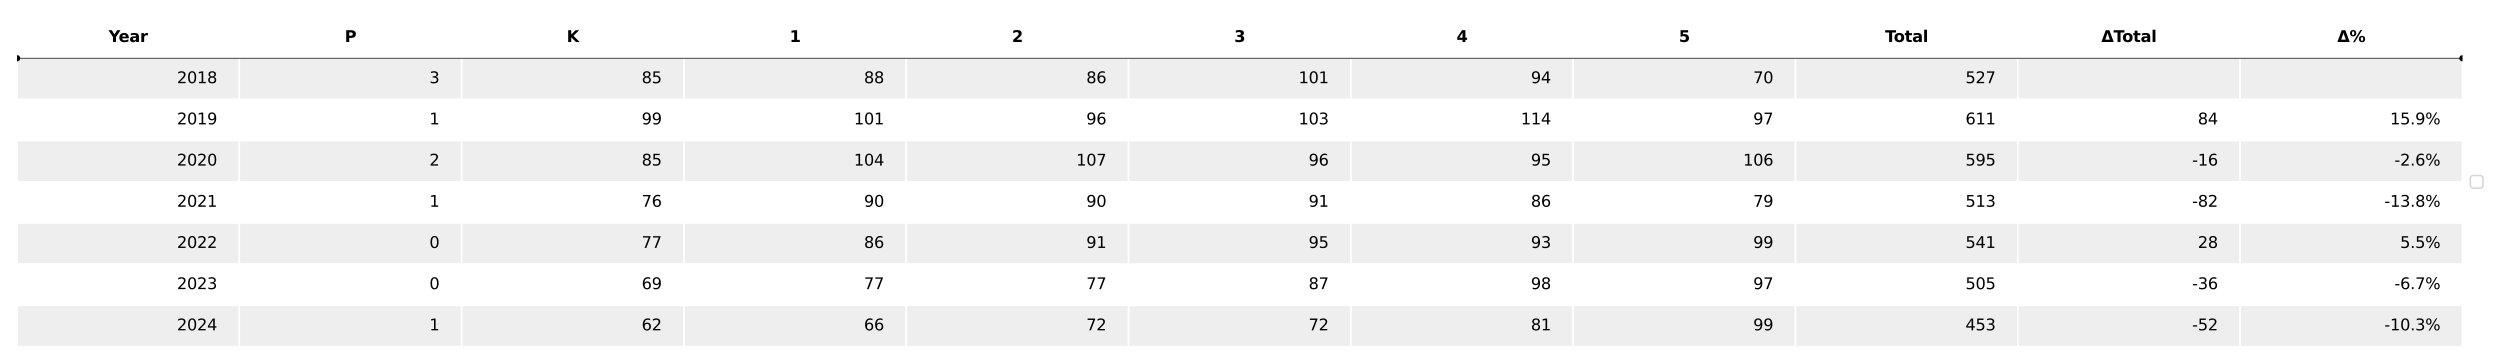 <?xml version="1.0" encoding="utf-8" standalone="no"?>
<!DOCTYPE svg PUBLIC "-//W3C//DTD SVG 1.1//EN"
  "http://www.w3.org/Graphics/SVG/1.1/DTD/svg11.dtd">
<svg xmlns:xlink="http://www.w3.org/1999/xlink" width="1584pt" height="230.4pt" viewBox="0 0 1584 230.4" xmlns="http://www.w3.org/2000/svg" version="1.1">
 <defs>
  <style type="text/css">*{stroke-linejoin: round; stroke-linecap: butt}</style>
 </defs>
 <g id="figure_1">
  <g id="patch_1">
   <path d="M 0 230.4 
L 1584 230.4 
L 1584 0 
L 0 0 
z
" style="fill: #ffffff"/>
  </g>
  <g id="axes_1">
   <g id="table_1">
    <g id="patch_2">
     <path d="M 10.8 36.9 
L 151.655 36.9 
L 151.655 10.8 
L 10.8 10.8 
z
" style="fill: #ffffff; stroke: #ffffff; stroke-linejoin: miter"/>
    </g>
    <g id="text_1">
     <!-- Year -->
     <g transform="translate(68.832 26.609) scale(0.1 -0.1)">
      <defs>
       <path id="DejaVuSans-Bold-59" d="M -63 4666 
L 1253 4666 
L 2316 3003 
L 3378 4666 
L 4697 4666 
L 2919 1966 
L 2919 0 
L 1716 0 
L 1716 1966 
L -63 4666 
z
" transform="scale(0.016)"/>
       <path id="DejaVuSans-Bold-65" d="M 4031 1759 
L 4031 1441 
L 1416 1441 
Q 1456 1047 1700 850 
Q 1944 653 2381 653 
Q 2734 653 3104 758 
Q 3475 863 3866 1075 
L 3866 213 
Q 3469 63 3072 -14 
Q 2675 -91 2278 -91 
Q 1328 -91 801 392 
Q 275 875 275 1747 
Q 275 2603 792 3093 
Q 1309 3584 2216 3584 
Q 3041 3584 3536 3087 
Q 4031 2591 4031 1759 
z
M 2881 2131 
Q 2881 2450 2695 2645 
Q 2509 2841 2209 2841 
Q 1884 2841 1681 2658 
Q 1478 2475 1428 2131 
L 2881 2131 
z
" transform="scale(0.016)"/>
       <path id="DejaVuSans-Bold-61" d="M 2106 1575 
Q 1756 1575 1579 1456 
Q 1403 1338 1403 1106 
Q 1403 894 1545 773 
Q 1688 653 1941 653 
Q 2256 653 2472 879 
Q 2688 1106 2688 1447 
L 2688 1575 
L 2106 1575 
z
M 3816 1997 
L 3816 0 
L 2688 0 
L 2688 519 
Q 2463 200 2181 54 
Q 1900 -91 1497 -91 
Q 953 -91 614 226 
Q 275 544 275 1050 
Q 275 1666 698 1953 
Q 1122 2241 2028 2241 
L 2688 2241 
L 2688 2328 
Q 2688 2594 2478 2717 
Q 2269 2841 1825 2841 
Q 1466 2841 1156 2769 
Q 847 2697 581 2553 
L 581 3406 
Q 941 3494 1303 3539 
Q 1666 3584 2028 3584 
Q 2975 3584 3395 3211 
Q 3816 2838 3816 1997 
z
" transform="scale(0.016)"/>
       <path id="DejaVuSans-Bold-72" d="M 3138 2547 
Q 2991 2616 2845 2648 
Q 2700 2681 2553 2681 
Q 2122 2681 1889 2404 
Q 1656 2128 1656 1613 
L 1656 0 
L 538 0 
L 538 3500 
L 1656 3500 
L 1656 2925 
Q 1872 3269 2151 3426 
Q 2431 3584 2822 3584 
Q 2878 3584 2943 3579 
Q 3009 3575 3134 3559 
L 3138 2547 
z
" transform="scale(0.016)"/>
      </defs>
      <use xlink:href="#DejaVuSans-Bold-59"/>
      <use xlink:href="#DejaVuSans-Bold-65" x="63.287"/>
      <use xlink:href="#DejaVuSans-Bold-61" x="131.109"/>
      <use xlink:href="#DejaVuSans-Bold-72" x="198.59"/>
     </g>
    </g>
    <g id="patch_3">
     <path d="M 151.655 36.9 
L 292.509 36.9 
L 292.509 10.8 
L 151.655 10.8 
z
" style="fill: #ffffff; stroke: #ffffff; stroke-linejoin: miter"/>
    </g>
    <g id="text_2">
     <!-- P -->
     <g transform="translate(218.417 26.609) scale(0.1 -0.1)">
      <defs>
       <path id="DejaVuSans-Bold-50" d="M 588 4666 
L 2584 4666 
Q 3475 4666 3951 4270 
Q 4428 3875 4428 3144 
Q 4428 2409 3951 2014 
Q 3475 1619 2584 1619 
L 1791 1619 
L 1791 0 
L 588 0 
L 588 4666 
z
M 1791 3794 
L 1791 2491 
L 2456 2491 
Q 2806 2491 2997 2661 
Q 3188 2831 3188 3144 
Q 3188 3456 2997 3625 
Q 2806 3794 2456 3794 
L 1791 3794 
z
" transform="scale(0.016)"/>
      </defs>
      <use xlink:href="#DejaVuSans-Bold-50"/>
     </g>
    </g>
    <g id="patch_4">
     <path d="M 292.509 36.9 
L 433.364 36.9 
L 433.364 10.8 
L 292.509 10.8 
z
" style="fill: #ffffff; stroke: #ffffff; stroke-linejoin: miter"/>
    </g>
    <g id="text_3">
     <!-- K -->
     <g transform="translate(359.062 26.609) scale(0.1 -0.1)">
      <defs>
       <path id="DejaVuSans-Bold-4b" d="M 588 4666 
L 1791 4666 
L 1791 2963 
L 3525 4666 
L 4922 4666 
L 2675 2456 
L 5153 0 
L 3647 0 
L 1791 1838 
L 1791 0 
L 588 0 
L 588 4666 
z
" transform="scale(0.016)"/>
      </defs>
      <use xlink:href="#DejaVuSans-Bold-4b"/>
     </g>
    </g>
    <g id="patch_5">
     <path d="M 433.364 36.9 
L 574.218 36.9 
L 574.218 10.8 
L 433.364 10.8 
z
" style="fill: #ffffff; stroke: #ffffff; stroke-linejoin: miter"/>
    </g>
    <g id="text_4">
     <!-- 1 -->
     <g transform="translate(500.312 26.609) scale(0.1 -0.1)">
      <defs>
       <path id="DejaVuSans-Bold-31" d="M 750 831 
L 1813 831 
L 1813 3847 
L 722 3622 
L 722 4441 
L 1806 4666 
L 2950 4666 
L 2950 831 
L 4013 831 
L 4013 0 
L 750 0 
L 750 831 
z
" transform="scale(0.016)"/>
      </defs>
      <use xlink:href="#DejaVuSans-Bold-31"/>
     </g>
    </g>
    <g id="patch_6">
     <path d="M 574.218 36.9 
L 715.073 36.9 
L 715.073 10.8 
L 574.218 10.8 
z
" style="fill: #ffffff; stroke: #ffffff; stroke-linejoin: miter"/>
    </g>
    <g id="text_5">
     <!-- 2 -->
     <g transform="translate(641.167 26.609) scale(0.1 -0.1)">
      <defs>
       <path id="DejaVuSans-Bold-32" d="M 1844 884 
L 3897 884 
L 3897 0 
L 506 0 
L 506 884 
L 2209 2388 
Q 2438 2594 2547 2791 
Q 2656 2988 2656 3200 
Q 2656 3528 2436 3728 
Q 2216 3928 1850 3928 
Q 1569 3928 1234 3808 
Q 900 3688 519 3450 
L 519 4475 
Q 925 4609 1322 4679 
Q 1719 4750 2100 4750 
Q 2938 4750 3402 4381 
Q 3866 4013 3866 3353 
Q 3866 2972 3669 2642 
Q 3472 2313 2841 1759 
L 1844 884 
z
" transform="scale(0.016)"/>
      </defs>
      <use xlink:href="#DejaVuSans-Bold-32"/>
     </g>
    </g>
    <g id="patch_7">
     <path d="M 715.073 36.9 
L 855.927 36.9 
L 855.927 10.8 
L 715.073 10.8 
z
" style="fill: #ffffff; stroke: #ffffff; stroke-linejoin: miter"/>
    </g>
    <g id="text_6">
     <!-- 3 -->
     <g transform="translate(782.021 26.609) scale(0.1 -0.1)">
      <defs>
       <path id="DejaVuSans-Bold-33" d="M 2981 2516 
Q 3453 2394 3698 2092 
Q 3944 1791 3944 1325 
Q 3944 631 3412 270 
Q 2881 -91 1863 -91 
Q 1503 -91 1142 -33 
Q 781 25 428 141 
L 428 1069 
Q 766 900 1098 814 
Q 1431 728 1753 728 
Q 2231 728 2486 893 
Q 2741 1059 2741 1369 
Q 2741 1688 2480 1852 
Q 2219 2016 1709 2016 
L 1228 2016 
L 1228 2791 
L 1734 2791 
Q 2188 2791 2409 2933 
Q 2631 3075 2631 3366 
Q 2631 3634 2415 3781 
Q 2200 3928 1806 3928 
Q 1516 3928 1219 3862 
Q 922 3797 628 3669 
L 628 4550 
Q 984 4650 1334 4700 
Q 1684 4750 2022 4750 
Q 2931 4750 3382 4451 
Q 3834 4153 3834 3553 
Q 3834 3144 3618 2883 
Q 3403 2622 2981 2516 
z
" transform="scale(0.016)"/>
      </defs>
      <use xlink:href="#DejaVuSans-Bold-33"/>
     </g>
    </g>
    <g id="patch_8">
     <path d="M 855.927 36.9 
L 996.782 36.9 
L 996.782 10.8 
L 855.927 10.8 
z
" style="fill: #ffffff; stroke: #ffffff; stroke-linejoin: miter"/>
    </g>
    <g id="text_7">
     <!-- 4 -->
     <g transform="translate(922.876 26.609) scale(0.1 -0.1)">
      <defs>
       <path id="DejaVuSans-Bold-34" d="M 2356 3675 
L 1038 1722 
L 2356 1722 
L 2356 3675 
z
M 2156 4666 
L 3494 4666 
L 3494 1722 
L 4159 1722 
L 4159 850 
L 3494 850 
L 3494 0 
L 2356 0 
L 2356 850 
L 288 850 
L 288 1881 
L 2156 4666 
z
" transform="scale(0.016)"/>
      </defs>
      <use xlink:href="#DejaVuSans-Bold-34"/>
     </g>
    </g>
    <g id="patch_9">
     <path d="M 996.782 36.9 
L 1137.636 36.9 
L 1137.636 10.8 
L 996.782 10.8 
z
" style="fill: #ffffff; stroke: #ffffff; stroke-linejoin: miter"/>
    </g>
    <g id="text_8">
     <!-- 5 -->
     <g transform="translate(1063.73 26.609) scale(0.1 -0.1)">
      <defs>
       <path id="DejaVuSans-Bold-35" d="M 678 4666 
L 3669 4666 
L 3669 3781 
L 1638 3781 
L 1638 3059 
Q 1775 3097 1914 3117 
Q 2053 3138 2203 3138 
Q 3056 3138 3531 2711 
Q 4006 2284 4006 1522 
Q 4006 766 3489 337 
Q 2972 -91 2053 -91 
Q 1656 -91 1267 -14 
Q 878 63 494 219 
L 494 1166 
Q 875 947 1217 837 
Q 1559 728 1863 728 
Q 2300 728 2551 942 
Q 2803 1156 2803 1522 
Q 2803 1891 2551 2103 
Q 2300 2316 1863 2316 
Q 1603 2316 1309 2248 
Q 1016 2181 678 2041 
L 678 4666 
z
" transform="scale(0.016)"/>
      </defs>
      <use xlink:href="#DejaVuSans-Bold-35"/>
     </g>
    </g>
    <g id="patch_10">
     <path d="M 1137.636 36.9 
L 1278.491 36.9 
L 1278.491 10.8 
L 1137.636 10.8 
z
" style="fill: #ffffff; stroke: #ffffff; stroke-linejoin: miter"/>
    </g>
    <g id="text_9">
     <!-- Total -->
     <g transform="translate(1194.402 26.609) scale(0.1 -0.1)">
      <defs>
       <path id="DejaVuSans-Bold-54" d="M 31 4666 
L 4331 4666 
L 4331 3756 
L 2784 3756 
L 2784 0 
L 1581 0 
L 1581 3756 
L 31 3756 
L 31 4666 
z
" transform="scale(0.016)"/>
       <path id="DejaVuSans-Bold-6f" d="M 2203 2784 
Q 1831 2784 1636 2517 
Q 1441 2250 1441 1747 
Q 1441 1244 1636 976 
Q 1831 709 2203 709 
Q 2569 709 2762 976 
Q 2956 1244 2956 1747 
Q 2956 2250 2762 2517 
Q 2569 2784 2203 2784 
z
M 2203 3584 
Q 3106 3584 3614 3096 
Q 4122 2609 4122 1747 
Q 4122 884 3614 396 
Q 3106 -91 2203 -91 
Q 1297 -91 786 396 
Q 275 884 275 1747 
Q 275 2609 786 3096 
Q 1297 3584 2203 3584 
z
" transform="scale(0.016)"/>
       <path id="DejaVuSans-Bold-74" d="M 1759 4494 
L 1759 3500 
L 2913 3500 
L 2913 2700 
L 1759 2700 
L 1759 1216 
Q 1759 972 1856 886 
Q 1953 800 2241 800 
L 2816 800 
L 2816 0 
L 1856 0 
Q 1194 0 917 276 
Q 641 553 641 1216 
L 641 2700 
L 84 2700 
L 84 3500 
L 641 3500 
L 641 4494 
L 1759 4494 
z
" transform="scale(0.016)"/>
       <path id="DejaVuSans-Bold-6c" d="M 538 4863 
L 1656 4863 
L 1656 0 
L 538 0 
L 538 4863 
z
" transform="scale(0.016)"/>
      </defs>
      <use xlink:href="#DejaVuSans-Bold-54"/>
      <use xlink:href="#DejaVuSans-Bold-6f" x="54.963"/>
      <use xlink:href="#DejaVuSans-Bold-74" x="123.664"/>
      <use xlink:href="#DejaVuSans-Bold-61" x="171.467"/>
      <use xlink:href="#DejaVuSans-Bold-6c" x="238.947"/>
     </g>
    </g>
    <g id="patch_11">
     <path d="M 1278.491 36.9 
L 1419.345 36.9 
L 1419.345 10.8 
L 1278.491 10.8 
z
" style="fill: #ffffff; stroke: #ffffff; stroke-linejoin: miter"/>
    </g>
    <g id="text_10">
     <!-- ΔTotal -->
     <g transform="translate(1331.387 26.609) scale(0.1 -0.1)">
      <defs>
       <path id="DejaVuSans-Bold-394" d="M 4922 0 
L 31 0 
L 1759 4666 
L 3194 4666 
L 4922 0 
z
M 1559 909 
L 3384 909 
L 2478 3572 
L 1559 909 
z
" transform="scale(0.016)"/>
      </defs>
      <use xlink:href="#DejaVuSans-Bold-394"/>
      <use xlink:href="#DejaVuSans-Bold-54" x="77.393"/>
      <use xlink:href="#DejaVuSans-Bold-6f" x="132.355"/>
      <use xlink:href="#DejaVuSans-Bold-74" x="201.057"/>
      <use xlink:href="#DejaVuSans-Bold-61" x="248.859"/>
      <use xlink:href="#DejaVuSans-Bold-6c" x="316.34"/>
     </g>
    </g>
    <g id="patch_12">
     <path d="M 1419.345 36.9 
L 1560.2 36.9 
L 1560.2 10.8 
L 1419.345 10.8 
z
" style="fill: #ffffff; stroke: #ffffff; stroke-linejoin: miter"/>
    </g>
    <g id="text_11">
     <!-- Δ% -->
     <g transform="translate(1480.893 26.609) scale(0.1 -0.1)">
      <defs>
       <path id="DejaVuSans-Bold-25" d="M 4959 1925 
Q 4738 1925 4616 1733 
Q 4494 1541 4494 1184 
Q 4494 825 4614 633 
Q 4734 441 4959 441 
Q 5184 441 5303 633 
Q 5422 825 5422 1184 
Q 5422 1541 5301 1733 
Q 5181 1925 4959 1925 
z
M 4959 2450 
Q 5541 2450 5875 2112 
Q 6209 1775 6209 1184 
Q 6209 594 5875 251 
Q 5541 -91 4959 -91 
Q 4378 -91 4042 251 
Q 3706 594 3706 1184 
Q 3706 1772 4042 2111 
Q 4378 2450 4959 2450 
z
M 2094 -91 
L 1403 -91 
L 4319 4750 
L 5013 4750 
L 2094 -91 
z
M 1453 4750 
Q 2034 4750 2367 4411 
Q 2700 4072 2700 3481 
Q 2700 2891 2367 2550 
Q 2034 2209 1453 2209 
Q 872 2209 539 2550 
Q 206 2891 206 3481 
Q 206 4072 539 4411 
Q 872 4750 1453 4750 
z
M 1453 4225 
Q 1228 4225 1106 4031 
Q 984 3838 984 3481 
Q 984 3122 1106 2926 
Q 1228 2731 1453 2731 
Q 1678 2731 1798 2926 
Q 1919 3122 1919 3481 
Q 1919 3838 1797 4031 
Q 1675 4225 1453 4225 
z
" transform="scale(0.016)"/>
      </defs>
      <use xlink:href="#DejaVuSans-Bold-394"/>
      <use xlink:href="#DejaVuSans-Bold-25" x="77.393"/>
     </g>
    </g>
    <g id="patch_13">
     <path d="M 10.8 63 
L 151.655 63 
L 151.655 36.9 
L 10.8 36.9 
z
" style="fill: #eeeeee; stroke: #ffffff; stroke-linejoin: miter"/>
    </g>
    <g id="text_12">
     <!-- 2018 -->
     <g transform="translate(112.119 52.709) scale(0.1 -0.1)">
      <defs>
       <path id="DejaVuSans-32" d="M 1228 531 
L 3431 531 
L 3431 0 
L 469 0 
L 469 531 
Q 828 903 1448 1529 
Q 2069 2156 2228 2338 
Q 2531 2678 2651 2914 
Q 2772 3150 2772 3378 
Q 2772 3750 2511 3984 
Q 2250 4219 1831 4219 
Q 1534 4219 1204 4116 
Q 875 4013 500 3803 
L 500 4441 
Q 881 4594 1212 4672 
Q 1544 4750 1819 4750 
Q 2544 4750 2975 4387 
Q 3406 4025 3406 3419 
Q 3406 3131 3298 2873 
Q 3191 2616 2906 2266 
Q 2828 2175 2409 1742 
Q 1991 1309 1228 531 
z
" transform="scale(0.016)"/>
       <path id="DejaVuSans-30" d="M 2034 4250 
Q 1547 4250 1301 3770 
Q 1056 3291 1056 2328 
Q 1056 1369 1301 889 
Q 1547 409 2034 409 
Q 2525 409 2770 889 
Q 3016 1369 3016 2328 
Q 3016 3291 2770 3770 
Q 2525 4250 2034 4250 
z
M 2034 4750 
Q 2819 4750 3233 4129 
Q 3647 3509 3647 2328 
Q 3647 1150 3233 529 
Q 2819 -91 2034 -91 
Q 1250 -91 836 529 
Q 422 1150 422 2328 
Q 422 3509 836 4129 
Q 1250 4750 2034 4750 
z
" transform="scale(0.016)"/>
       <path id="DejaVuSans-31" d="M 794 531 
L 1825 531 
L 1825 4091 
L 703 3866 
L 703 4441 
L 1819 4666 
L 2450 4666 
L 2450 531 
L 3481 531 
L 3481 0 
L 794 0 
L 794 531 
z
" transform="scale(0.016)"/>
       <path id="DejaVuSans-38" d="M 2034 2216 
Q 1584 2216 1326 1975 
Q 1069 1734 1069 1313 
Q 1069 891 1326 650 
Q 1584 409 2034 409 
Q 2484 409 2743 651 
Q 3003 894 3003 1313 
Q 3003 1734 2745 1975 
Q 2488 2216 2034 2216 
z
M 1403 2484 
Q 997 2584 770 2862 
Q 544 3141 544 3541 
Q 544 4100 942 4425 
Q 1341 4750 2034 4750 
Q 2731 4750 3128 4425 
Q 3525 4100 3525 3541 
Q 3525 3141 3298 2862 
Q 3072 2584 2669 2484 
Q 3125 2378 3379 2068 
Q 3634 1759 3634 1313 
Q 3634 634 3220 271 
Q 2806 -91 2034 -91 
Q 1263 -91 848 271 
Q 434 634 434 1313 
Q 434 1759 690 2068 
Q 947 2378 1403 2484 
z
M 1172 3481 
Q 1172 3119 1398 2916 
Q 1625 2713 2034 2713 
Q 2441 2713 2670 2916 
Q 2900 3119 2900 3481 
Q 2900 3844 2670 4047 
Q 2441 4250 2034 4250 
Q 1625 4250 1398 4047 
Q 1172 3844 1172 3481 
z
" transform="scale(0.016)"/>
      </defs>
      <use xlink:href="#DejaVuSans-32"/>
      <use xlink:href="#DejaVuSans-30" x="63.623"/>
      <use xlink:href="#DejaVuSans-31" x="127.246"/>
      <use xlink:href="#DejaVuSans-38" x="190.869"/>
     </g>
    </g>
    <g id="patch_14">
     <path d="M 151.655 63 
L 292.509 63 
L 292.509 36.9 
L 151.655 36.9 
z
" style="fill: #eeeeee; stroke: #ffffff; stroke-linejoin: miter"/>
    </g>
    <g id="text_13">
     <!-- 3 -->
     <g transform="translate(272.061 52.709) scale(0.1 -0.1)">
      <defs>
       <path id="DejaVuSans-33" d="M 2597 2516 
Q 3050 2419 3304 2112 
Q 3559 1806 3559 1356 
Q 3559 666 3084 287 
Q 2609 -91 1734 -91 
Q 1441 -91 1130 -33 
Q 819 25 488 141 
L 488 750 
Q 750 597 1062 519 
Q 1375 441 1716 441 
Q 2309 441 2620 675 
Q 2931 909 2931 1356 
Q 2931 1769 2642 2001 
Q 2353 2234 1838 2234 
L 1294 2234 
L 1294 2753 
L 1863 2753 
Q 2328 2753 2575 2939 
Q 2822 3125 2822 3475 
Q 2822 3834 2567 4026 
Q 2313 4219 1838 4219 
Q 1578 4219 1281 4162 
Q 984 4106 628 3988 
L 628 4550 
Q 988 4650 1302 4700 
Q 1616 4750 1894 4750 
Q 2613 4750 3031 4423 
Q 3450 4097 3450 3541 
Q 3450 3153 3228 2886 
Q 3006 2619 2597 2516 
z
" transform="scale(0.016)"/>
      </defs>
      <use xlink:href="#DejaVuSans-33"/>
     </g>
    </g>
    <g id="patch_15">
     <path d="M 292.509 63 
L 433.364 63 
L 433.364 36.9 
L 292.509 36.9 
z
" style="fill: #eeeeee; stroke: #ffffff; stroke-linejoin: miter"/>
    </g>
    <g id="text_14">
     <!-- 85 -->
     <g transform="translate(406.553 52.709) scale(0.1 -0.1)">
      <defs>
       <path id="DejaVuSans-35" d="M 691 4666 
L 3169 4666 
L 3169 4134 
L 1269 4134 
L 1269 2991 
Q 1406 3038 1543 3061 
Q 1681 3084 1819 3084 
Q 2600 3084 3056 2656 
Q 3513 2228 3513 1497 
Q 3513 744 3044 326 
Q 2575 -91 1722 -91 
Q 1428 -91 1123 -41 
Q 819 9 494 109 
L 494 744 
Q 775 591 1075 516 
Q 1375 441 1709 441 
Q 2250 441 2565 725 
Q 2881 1009 2881 1497 
Q 2881 1984 2565 2268 
Q 2250 2553 1709 2553 
Q 1456 2553 1204 2497 
Q 953 2441 691 2322 
L 691 4666 
z
" transform="scale(0.016)"/>
      </defs>
      <use xlink:href="#DejaVuSans-38"/>
      <use xlink:href="#DejaVuSans-35" x="63.623"/>
     </g>
    </g>
    <g id="patch_16">
     <path d="M 433.364 63 
L 574.218 63 
L 574.218 36.9 
L 433.364 36.9 
z
" style="fill: #eeeeee; stroke: #ffffff; stroke-linejoin: miter"/>
    </g>
    <g id="text_15">
     <!-- 88 -->
     <g transform="translate(547.408 52.709) scale(0.1 -0.1)">
      <use xlink:href="#DejaVuSans-38"/>
      <use xlink:href="#DejaVuSans-38" x="63.623"/>
     </g>
    </g>
    <g id="patch_17">
     <path d="M 574.218 63 
L 715.073 63 
L 715.073 36.9 
L 574.218 36.9 
z
" style="fill: #eeeeee; stroke: #ffffff; stroke-linejoin: miter"/>
    </g>
    <g id="text_16">
     <!-- 86 -->
     <g transform="translate(688.262 52.709) scale(0.1 -0.1)">
      <defs>
       <path id="DejaVuSans-36" d="M 2113 2584 
Q 1688 2584 1439 2293 
Q 1191 2003 1191 1497 
Q 1191 994 1439 701 
Q 1688 409 2113 409 
Q 2538 409 2786 701 
Q 3034 994 3034 1497 
Q 3034 2003 2786 2293 
Q 2538 2584 2113 2584 
z
M 3366 4563 
L 3366 3988 
Q 3128 4100 2886 4159 
Q 2644 4219 2406 4219 
Q 1781 4219 1451 3797 
Q 1122 3375 1075 2522 
Q 1259 2794 1537 2939 
Q 1816 3084 2150 3084 
Q 2853 3084 3261 2657 
Q 3669 2231 3669 1497 
Q 3669 778 3244 343 
Q 2819 -91 2113 -91 
Q 1303 -91 875 529 
Q 447 1150 447 2328 
Q 447 3434 972 4092 
Q 1497 4750 2381 4750 
Q 2619 4750 2861 4703 
Q 3103 4656 3366 4563 
z
" transform="scale(0.016)"/>
      </defs>
      <use xlink:href="#DejaVuSans-38"/>
      <use xlink:href="#DejaVuSans-36" x="63.623"/>
     </g>
    </g>
    <g id="patch_18">
     <path d="M 715.073 63 
L 855.927 63 
L 855.927 36.9 
L 715.073 36.9 
z
" style="fill: #eeeeee; stroke: #ffffff; stroke-linejoin: miter"/>
    </g>
    <g id="text_17">
     <!-- 101 -->
     <g transform="translate(822.754 52.709) scale(0.1 -0.1)">
      <use xlink:href="#DejaVuSans-31"/>
      <use xlink:href="#DejaVuSans-30" x="63.623"/>
      <use xlink:href="#DejaVuSans-31" x="127.246"/>
     </g>
    </g>
    <g id="patch_19">
     <path d="M 855.927 63 
L 996.782 63 
L 996.782 36.9 
L 855.927 36.9 
z
" style="fill: #eeeeee; stroke: #ffffff; stroke-linejoin: miter"/>
    </g>
    <g id="text_18">
     <!-- 94 -->
     <g transform="translate(969.971 52.709) scale(0.1 -0.1)">
      <defs>
       <path id="DejaVuSans-39" d="M 703 97 
L 703 672 
Q 941 559 1184 500 
Q 1428 441 1663 441 
Q 2288 441 2617 861 
Q 2947 1281 2994 2138 
Q 2813 1869 2534 1725 
Q 2256 1581 1919 1581 
Q 1219 1581 811 2004 
Q 403 2428 403 3163 
Q 403 3881 828 4315 
Q 1253 4750 1959 4750 
Q 2769 4750 3195 4129 
Q 3622 3509 3622 2328 
Q 3622 1225 3098 567 
Q 2575 -91 1691 -91 
Q 1453 -91 1209 -44 
Q 966 3 703 97 
z
M 1959 2075 
Q 2384 2075 2632 2365 
Q 2881 2656 2881 3163 
Q 2881 3666 2632 3958 
Q 2384 4250 1959 4250 
Q 1534 4250 1286 3958 
Q 1038 3666 1038 3163 
Q 1038 2656 1286 2365 
Q 1534 2075 1959 2075 
z
" transform="scale(0.016)"/>
       <path id="DejaVuSans-34" d="M 2419 4116 
L 825 1625 
L 2419 1625 
L 2419 4116 
z
M 2253 4666 
L 3047 4666 
L 3047 1625 
L 3713 1625 
L 3713 1100 
L 3047 1100 
L 3047 0 
L 2419 0 
L 2419 1100 
L 313 1100 
L 313 1709 
L 2253 4666 
z
" transform="scale(0.016)"/>
      </defs>
      <use xlink:href="#DejaVuSans-39"/>
      <use xlink:href="#DejaVuSans-34" x="63.623"/>
     </g>
    </g>
    <g id="patch_20">
     <path d="M 996.782 63 
L 1137.636 63 
L 1137.636 36.9 
L 996.782 36.9 
z
" style="fill: #eeeeee; stroke: #ffffff; stroke-linejoin: miter"/>
    </g>
    <g id="text_19">
     <!-- 70 -->
     <g transform="translate(1110.826 52.709) scale(0.1 -0.1)">
      <defs>
       <path id="DejaVuSans-37" d="M 525 4666 
L 3525 4666 
L 3525 4397 
L 1831 0 
L 1172 0 
L 2766 4134 
L 525 4134 
L 525 4666 
z
" transform="scale(0.016)"/>
      </defs>
      <use xlink:href="#DejaVuSans-37"/>
      <use xlink:href="#DejaVuSans-30" x="63.623"/>
     </g>
    </g>
    <g id="patch_21">
     <path d="M 1137.636 63 
L 1278.491 63 
L 1278.491 36.9 
L 1137.636 36.9 
z
" style="fill: #eeeeee; stroke: #ffffff; stroke-linejoin: miter"/>
    </g>
    <g id="text_20">
     <!-- 527 -->
     <g transform="translate(1245.318 52.709) scale(0.1 -0.1)">
      <use xlink:href="#DejaVuSans-35"/>
      <use xlink:href="#DejaVuSans-32" x="63.623"/>
      <use xlink:href="#DejaVuSans-37" x="127.246"/>
     </g>
    </g>
    <g id="patch_22">
     <path d="M 1278.491 63 
L 1419.345 63 
L 1419.345 36.9 
L 1278.491 36.9 
z
" style="fill: #eeeeee; stroke: #ffffff; stroke-linejoin: miter"/>
    </g>
    <g id="patch_23">
     <path d="M 1419.345 63 
L 1560.2 63 
L 1560.2 36.9 
L 1419.345 36.9 
z
" style="fill: #eeeeee; stroke: #ffffff; stroke-linejoin: miter"/>
    </g>
    <g id="patch_24">
     <path d="M 10.8 89.1 
L 151.655 89.1 
L 151.655 63 
L 10.8 63 
z
" style="fill: #ffffff; stroke: #ffffff; stroke-linejoin: miter"/>
    </g>
    <g id="text_21">
     <!-- 2019 -->
     <g transform="translate(112.119 78.809) scale(0.1 -0.1)">
      <use xlink:href="#DejaVuSans-32"/>
      <use xlink:href="#DejaVuSans-30" x="63.623"/>
      <use xlink:href="#DejaVuSans-31" x="127.246"/>
      <use xlink:href="#DejaVuSans-39" x="190.869"/>
     </g>
    </g>
    <g id="patch_25">
     <path d="M 151.655 89.1 
L 292.509 89.1 
L 292.509 63 
L 151.655 63 
z
" style="fill: #ffffff; stroke: #ffffff; stroke-linejoin: miter"/>
    </g>
    <g id="text_22">
     <!-- 1 -->
     <g transform="translate(272.061 78.809) scale(0.1 -0.1)">
      <use xlink:href="#DejaVuSans-31"/>
     </g>
    </g>
    <g id="patch_26">
     <path d="M 292.509 89.1 
L 433.364 89.1 
L 433.364 63 
L 292.509 63 
z
" style="fill: #ffffff; stroke: #ffffff; stroke-linejoin: miter"/>
    </g>
    <g id="text_23">
     <!-- 99 -->
     <g transform="translate(406.553 78.809) scale(0.1 -0.1)">
      <use xlink:href="#DejaVuSans-39"/>
      <use xlink:href="#DejaVuSans-39" x="63.623"/>
     </g>
    </g>
    <g id="patch_27">
     <path d="M 433.364 89.1 
L 574.218 89.1 
L 574.218 63 
L 433.364 63 
z
" style="fill: #ffffff; stroke: #ffffff; stroke-linejoin: miter"/>
    </g>
    <g id="text_24">
     <!-- 101 -->
     <g transform="translate(541.045 78.809) scale(0.1 -0.1)">
      <use xlink:href="#DejaVuSans-31"/>
      <use xlink:href="#DejaVuSans-30" x="63.623"/>
      <use xlink:href="#DejaVuSans-31" x="127.246"/>
     </g>
    </g>
    <g id="patch_28">
     <path d="M 574.218 89.1 
L 715.073 89.1 
L 715.073 63 
L 574.218 63 
z
" style="fill: #ffffff; stroke: #ffffff; stroke-linejoin: miter"/>
    </g>
    <g id="text_25">
     <!-- 96 -->
     <g transform="translate(688.262 78.809) scale(0.1 -0.1)">
      <use xlink:href="#DejaVuSans-39"/>
      <use xlink:href="#DejaVuSans-36" x="63.623"/>
     </g>
    </g>
    <g id="patch_29">
     <path d="M 715.073 89.1 
L 855.927 89.1 
L 855.927 63 
L 715.073 63 
z
" style="fill: #ffffff; stroke: #ffffff; stroke-linejoin: miter"/>
    </g>
    <g id="text_26">
     <!-- 103 -->
     <g transform="translate(822.754 78.809) scale(0.1 -0.1)">
      <use xlink:href="#DejaVuSans-31"/>
      <use xlink:href="#DejaVuSans-30" x="63.623"/>
      <use xlink:href="#DejaVuSans-33" x="127.246"/>
     </g>
    </g>
    <g id="patch_30">
     <path d="M 855.927 89.1 
L 996.782 89.1 
L 996.782 63 
L 855.927 63 
z
" style="fill: #ffffff; stroke: #ffffff; stroke-linejoin: miter"/>
    </g>
    <g id="text_27">
     <!-- 114 -->
     <g transform="translate(963.609 78.809) scale(0.1 -0.1)">
      <use xlink:href="#DejaVuSans-31"/>
      <use xlink:href="#DejaVuSans-31" x="63.623"/>
      <use xlink:href="#DejaVuSans-34" x="127.246"/>
     </g>
    </g>
    <g id="patch_31">
     <path d="M 996.782 89.1 
L 1137.636 89.1 
L 1137.636 63 
L 996.782 63 
z
" style="fill: #ffffff; stroke: #ffffff; stroke-linejoin: miter"/>
    </g>
    <g id="text_28">
     <!-- 97 -->
     <g transform="translate(1110.826 78.809) scale(0.1 -0.1)">
      <use xlink:href="#DejaVuSans-39"/>
      <use xlink:href="#DejaVuSans-37" x="63.623"/>
     </g>
    </g>
    <g id="patch_32">
     <path d="M 1137.636 89.1 
L 1278.491 89.1 
L 1278.491 63 
L 1137.636 63 
z
" style="fill: #ffffff; stroke: #ffffff; stroke-linejoin: miter"/>
    </g>
    <g id="text_29">
     <!-- 611 -->
     <g transform="translate(1245.318 78.809) scale(0.1 -0.1)">
      <use xlink:href="#DejaVuSans-36"/>
      <use xlink:href="#DejaVuSans-31" x="63.623"/>
      <use xlink:href="#DejaVuSans-31" x="127.246"/>
     </g>
    </g>
    <g id="patch_33">
     <path d="M 1278.491 89.1 
L 1419.345 89.1 
L 1419.345 63 
L 1278.491 63 
z
" style="fill: #ffffff; stroke: #ffffff; stroke-linejoin: miter"/>
    </g>
    <g id="text_30">
     <!-- 84 -->
     <g transform="translate(1392.535 78.809) scale(0.1 -0.1)">
      <use xlink:href="#DejaVuSans-38"/>
      <use xlink:href="#DejaVuSans-34" x="63.623"/>
     </g>
    </g>
    <g id="patch_34">
     <path d="M 1419.345 89.1 
L 1560.2 89.1 
L 1560.2 63 
L 1419.345 63 
z
" style="fill: #ffffff; stroke: #ffffff; stroke-linejoin: miter"/>
    </g>
    <g id="text_31">
     <!-- 15.9% -->
     <g transform="translate(1514.347 78.809) scale(0.1 -0.1)">
      <defs>
       <path id="DejaVuSans-2e" d="M 684 794 
L 1344 794 
L 1344 0 
L 684 0 
L 684 794 
z
" transform="scale(0.016)"/>
       <path id="DejaVuSans-25" d="M 4653 2053 
Q 4381 2053 4226 1822 
Q 4072 1591 4072 1178 
Q 4072 772 4226 539 
Q 4381 306 4653 306 
Q 4919 306 5073 539 
Q 5228 772 5228 1178 
Q 5228 1588 5073 1820 
Q 4919 2053 4653 2053 
z
M 4653 2450 
Q 5147 2450 5437 2106 
Q 5728 1763 5728 1178 
Q 5728 594 5436 251 
Q 5144 -91 4653 -91 
Q 4153 -91 3862 251 
Q 3572 594 3572 1178 
Q 3572 1766 3864 2108 
Q 4156 2450 4653 2450 
z
M 1428 4353 
Q 1159 4353 1004 4120 
Q 850 3888 850 3481 
Q 850 3069 1003 2837 
Q 1156 2606 1428 2606 
Q 1700 2606 1854 2837 
Q 2009 3069 2009 3481 
Q 2009 3884 1853 4118 
Q 1697 4353 1428 4353 
z
M 4250 4750 
L 4750 4750 
L 1831 -91 
L 1331 -91 
L 4250 4750 
z
M 1428 4750 
Q 1922 4750 2215 4408 
Q 2509 4066 2509 3481 
Q 2509 2891 2217 2550 
Q 1925 2209 1428 2209 
Q 931 2209 642 2551 
Q 353 2894 353 3481 
Q 353 4063 643 4406 
Q 934 4750 1428 4750 
z
" transform="scale(0.016)"/>
      </defs>
      <use xlink:href="#DejaVuSans-31"/>
      <use xlink:href="#DejaVuSans-35" x="63.623"/>
      <use xlink:href="#DejaVuSans-2e" x="127.246"/>
      <use xlink:href="#DejaVuSans-39" x="159.033"/>
      <use xlink:href="#DejaVuSans-25" x="222.656"/>
     </g>
    </g>
    <g id="patch_35">
     <path d="M 10.8 115.2 
L 151.655 115.2 
L 151.655 89.1 
L 10.8 89.1 
z
" style="fill: #eeeeee; stroke: #ffffff; stroke-linejoin: miter"/>
    </g>
    <g id="text_32">
     <!-- 2020 -->
     <g transform="translate(112.119 104.909) scale(0.1 -0.1)">
      <use xlink:href="#DejaVuSans-32"/>
      <use xlink:href="#DejaVuSans-30" x="63.623"/>
      <use xlink:href="#DejaVuSans-32" x="127.246"/>
      <use xlink:href="#DejaVuSans-30" x="190.869"/>
     </g>
    </g>
    <g id="patch_36">
     <path d="M 151.655 115.2 
L 292.509 115.2 
L 292.509 89.1 
L 151.655 89.1 
z
" style="fill: #eeeeee; stroke: #ffffff; stroke-linejoin: miter"/>
    </g>
    <g id="text_33">
     <!-- 2 -->
     <g transform="translate(272.061 104.909) scale(0.1 -0.1)">
      <use xlink:href="#DejaVuSans-32"/>
     </g>
    </g>
    <g id="patch_37">
     <path d="M 292.509 115.2 
L 433.364 115.2 
L 433.364 89.1 
L 292.509 89.1 
z
" style="fill: #eeeeee; stroke: #ffffff; stroke-linejoin: miter"/>
    </g>
    <g id="text_34">
     <!-- 85 -->
     <g transform="translate(406.553 104.909) scale(0.1 -0.1)">
      <use xlink:href="#DejaVuSans-38"/>
      <use xlink:href="#DejaVuSans-35" x="63.623"/>
     </g>
    </g>
    <g id="patch_38">
     <path d="M 433.364 115.2 
L 574.218 115.2 
L 574.218 89.1 
L 433.364 89.1 
z
" style="fill: #eeeeee; stroke: #ffffff; stroke-linejoin: miter"/>
    </g>
    <g id="text_35">
     <!-- 104 -->
     <g transform="translate(541.045 104.909) scale(0.1 -0.1)">
      <use xlink:href="#DejaVuSans-31"/>
      <use xlink:href="#DejaVuSans-30" x="63.623"/>
      <use xlink:href="#DejaVuSans-34" x="127.246"/>
     </g>
    </g>
    <g id="patch_39">
     <path d="M 574.218 115.2 
L 715.073 115.2 
L 715.073 89.1 
L 574.218 89.1 
z
" style="fill: #eeeeee; stroke: #ffffff; stroke-linejoin: miter"/>
    </g>
    <g id="text_36">
     <!-- 107 -->
     <g transform="translate(681.9 104.909) scale(0.1 -0.1)">
      <use xlink:href="#DejaVuSans-31"/>
      <use xlink:href="#DejaVuSans-30" x="63.623"/>
      <use xlink:href="#DejaVuSans-37" x="127.246"/>
     </g>
    </g>
    <g id="patch_40">
     <path d="M 715.073 115.2 
L 855.927 115.2 
L 855.927 89.1 
L 715.073 89.1 
z
" style="fill: #eeeeee; stroke: #ffffff; stroke-linejoin: miter"/>
    </g>
    <g id="text_37">
     <!-- 96 -->
     <g transform="translate(829.117 104.909) scale(0.1 -0.1)">
      <use xlink:href="#DejaVuSans-39"/>
      <use xlink:href="#DejaVuSans-36" x="63.623"/>
     </g>
    </g>
    <g id="patch_41">
     <path d="M 855.927 115.2 
L 996.782 115.2 
L 996.782 89.1 
L 855.927 89.1 
z
" style="fill: #eeeeee; stroke: #ffffff; stroke-linejoin: miter"/>
    </g>
    <g id="text_38">
     <!-- 95 -->
     <g transform="translate(969.971 104.909) scale(0.1 -0.1)">
      <use xlink:href="#DejaVuSans-39"/>
      <use xlink:href="#DejaVuSans-35" x="63.623"/>
     </g>
    </g>
    <g id="patch_42">
     <path d="M 996.782 115.2 
L 1137.636 115.2 
L 1137.636 89.1 
L 996.782 89.1 
z
" style="fill: #eeeeee; stroke: #ffffff; stroke-linejoin: miter"/>
    </g>
    <g id="text_39">
     <!-- 106 -->
     <g transform="translate(1104.463 104.909) scale(0.1 -0.1)">
      <use xlink:href="#DejaVuSans-31"/>
      <use xlink:href="#DejaVuSans-30" x="63.623"/>
      <use xlink:href="#DejaVuSans-36" x="127.246"/>
     </g>
    </g>
    <g id="patch_43">
     <path d="M 1137.636 115.2 
L 1278.491 115.2 
L 1278.491 89.1 
L 1137.636 89.1 
z
" style="fill: #eeeeee; stroke: #ffffff; stroke-linejoin: miter"/>
    </g>
    <g id="text_40">
     <!-- 595 -->
     <g transform="translate(1245.318 104.909) scale(0.1 -0.1)">
      <use xlink:href="#DejaVuSans-35"/>
      <use xlink:href="#DejaVuSans-39" x="63.623"/>
      <use xlink:href="#DejaVuSans-35" x="127.246"/>
     </g>
    </g>
    <g id="patch_44">
     <path d="M 1278.491 115.2 
L 1419.345 115.2 
L 1419.345 89.1 
L 1278.491 89.1 
z
" style="fill: #eeeeee; stroke: #ffffff; stroke-linejoin: miter"/>
    </g>
    <g id="text_41">
     <!-- -16 -->
     <g transform="translate(1388.927 104.909) scale(0.1 -0.1)">
      <defs>
       <path id="DejaVuSans-2d" d="M 313 2009 
L 1997 2009 
L 1997 1497 
L 313 1497 
L 313 2009 
z
" transform="scale(0.016)"/>
      </defs>
      <use xlink:href="#DejaVuSans-2d"/>
      <use xlink:href="#DejaVuSans-31" x="36.084"/>
      <use xlink:href="#DejaVuSans-36" x="99.707"/>
     </g>
    </g>
    <g id="patch_45">
     <path d="M 1419.345 115.2 
L 1560.2 115.2 
L 1560.2 89.1 
L 1419.345 89.1 
z
" style="fill: #eeeeee; stroke: #ffffff; stroke-linejoin: miter"/>
    </g>
    <g id="text_42">
     <!-- -2.6% -->
     <g transform="translate(1517.102 104.909) scale(0.1 -0.1)">
      <use xlink:href="#DejaVuSans-2d"/>
      <use xlink:href="#DejaVuSans-32" x="36.084"/>
      <use xlink:href="#DejaVuSans-2e" x="99.707"/>
      <use xlink:href="#DejaVuSans-36" x="131.494"/>
      <use xlink:href="#DejaVuSans-25" x="195.117"/>
     </g>
    </g>
    <g id="patch_46">
     <path d="M 10.8 141.3 
L 151.655 141.3 
L 151.655 115.2 
L 10.8 115.2 
z
" style="fill: #ffffff; stroke: #ffffff; stroke-linejoin: miter"/>
    </g>
    <g id="text_43">
     <!-- 2021 -->
     <g transform="translate(112.119 131.009) scale(0.1 -0.1)">
      <use xlink:href="#DejaVuSans-32"/>
      <use xlink:href="#DejaVuSans-30" x="63.623"/>
      <use xlink:href="#DejaVuSans-32" x="127.246"/>
      <use xlink:href="#DejaVuSans-31" x="190.869"/>
     </g>
    </g>
    <g id="patch_47">
     <path d="M 151.655 141.3 
L 292.509 141.3 
L 292.509 115.2 
L 151.655 115.2 
z
" style="fill: #ffffff; stroke: #ffffff; stroke-linejoin: miter"/>
    </g>
    <g id="text_44">
     <!-- 1 -->
     <g transform="translate(272.061 131.009) scale(0.1 -0.1)">
      <use xlink:href="#DejaVuSans-31"/>
     </g>
    </g>
    <g id="patch_48">
     <path d="M 292.509 141.3 
L 433.364 141.3 
L 433.364 115.2 
L 292.509 115.2 
z
" style="fill: #ffffff; stroke: #ffffff; stroke-linejoin: miter"/>
    </g>
    <g id="text_45">
     <!-- 76 -->
     <g transform="translate(406.553 131.009) scale(0.1 -0.1)">
      <use xlink:href="#DejaVuSans-37"/>
      <use xlink:href="#DejaVuSans-36" x="63.623"/>
     </g>
    </g>
    <g id="patch_49">
     <path d="M 433.364 141.3 
L 574.218 141.3 
L 574.218 115.2 
L 433.364 115.2 
z
" style="fill: #ffffff; stroke: #ffffff; stroke-linejoin: miter"/>
    </g>
    <g id="text_46">
     <!-- 90 -->
     <g transform="translate(547.408 131.009) scale(0.1 -0.1)">
      <use xlink:href="#DejaVuSans-39"/>
      <use xlink:href="#DejaVuSans-30" x="63.623"/>
     </g>
    </g>
    <g id="patch_50">
     <path d="M 574.218 141.3 
L 715.073 141.3 
L 715.073 115.2 
L 574.218 115.2 
z
" style="fill: #ffffff; stroke: #ffffff; stroke-linejoin: miter"/>
    </g>
    <g id="text_47">
     <!-- 90 -->
     <g transform="translate(688.262 131.009) scale(0.1 -0.1)">
      <use xlink:href="#DejaVuSans-39"/>
      <use xlink:href="#DejaVuSans-30" x="63.623"/>
     </g>
    </g>
    <g id="patch_51">
     <path d="M 715.073 141.3 
L 855.927 141.3 
L 855.927 115.2 
L 715.073 115.2 
z
" style="fill: #ffffff; stroke: #ffffff; stroke-linejoin: miter"/>
    </g>
    <g id="text_48">
     <!-- 91 -->
     <g transform="translate(829.117 131.009) scale(0.1 -0.1)">
      <use xlink:href="#DejaVuSans-39"/>
      <use xlink:href="#DejaVuSans-31" x="63.623"/>
     </g>
    </g>
    <g id="patch_52">
     <path d="M 855.927 141.3 
L 996.782 141.3 
L 996.782 115.2 
L 855.927 115.2 
z
" style="fill: #ffffff; stroke: #ffffff; stroke-linejoin: miter"/>
    </g>
    <g id="text_49">
     <!-- 86 -->
     <g transform="translate(969.971 131.009) scale(0.1 -0.1)">
      <use xlink:href="#DejaVuSans-38"/>
      <use xlink:href="#DejaVuSans-36" x="63.623"/>
     </g>
    </g>
    <g id="patch_53">
     <path d="M 996.782 141.3 
L 1137.636 141.3 
L 1137.636 115.2 
L 996.782 115.2 
z
" style="fill: #ffffff; stroke: #ffffff; stroke-linejoin: miter"/>
    </g>
    <g id="text_50">
     <!-- 79 -->
     <g transform="translate(1110.826 131.009) scale(0.1 -0.1)">
      <use xlink:href="#DejaVuSans-37"/>
      <use xlink:href="#DejaVuSans-39" x="63.623"/>
     </g>
    </g>
    <g id="patch_54">
     <path d="M 1137.636 141.3 
L 1278.491 141.3 
L 1278.491 115.2 
L 1137.636 115.2 
z
" style="fill: #ffffff; stroke: #ffffff; stroke-linejoin: miter"/>
    </g>
    <g id="text_51">
     <!-- 513 -->
     <g transform="translate(1245.318 131.009) scale(0.1 -0.1)">
      <use xlink:href="#DejaVuSans-35"/>
      <use xlink:href="#DejaVuSans-31" x="63.623"/>
      <use xlink:href="#DejaVuSans-33" x="127.246"/>
     </g>
    </g>
    <g id="patch_55">
     <path d="M 1278.491 141.3 
L 1419.345 141.3 
L 1419.345 115.2 
L 1278.491 115.2 
z
" style="fill: #ffffff; stroke: #ffffff; stroke-linejoin: miter"/>
    </g>
    <g id="text_52">
     <!-- -82 -->
     <g transform="translate(1388.927 131.009) scale(0.1 -0.1)">
      <use xlink:href="#DejaVuSans-2d"/>
      <use xlink:href="#DejaVuSans-38" x="36.084"/>
      <use xlink:href="#DejaVuSans-32" x="99.707"/>
     </g>
    </g>
    <g id="patch_56">
     <path d="M 1419.345 141.3 
L 1560.2 141.3 
L 1560.2 115.2 
L 1419.345 115.2 
z
" style="fill: #ffffff; stroke: #ffffff; stroke-linejoin: miter"/>
    </g>
    <g id="text_53">
     <!-- -13.8% -->
     <g transform="translate(1510.74 131.009) scale(0.1 -0.1)">
      <use xlink:href="#DejaVuSans-2d"/>
      <use xlink:href="#DejaVuSans-31" x="36.084"/>
      <use xlink:href="#DejaVuSans-33" x="99.707"/>
      <use xlink:href="#DejaVuSans-2e" x="163.33"/>
      <use xlink:href="#DejaVuSans-38" x="195.117"/>
      <use xlink:href="#DejaVuSans-25" x="258.74"/>
     </g>
    </g>
    <g id="patch_57">
     <path d="M 10.8 167.4 
L 151.655 167.4 
L 151.655 141.3 
L 10.8 141.3 
z
" style="fill: #eeeeee; stroke: #ffffff; stroke-linejoin: miter"/>
    </g>
    <g id="text_54">
     <!-- 2022 -->
     <g transform="translate(112.119 157.109) scale(0.1 -0.1)">
      <use xlink:href="#DejaVuSans-32"/>
      <use xlink:href="#DejaVuSans-30" x="63.623"/>
      <use xlink:href="#DejaVuSans-32" x="127.246"/>
      <use xlink:href="#DejaVuSans-32" x="190.869"/>
     </g>
    </g>
    <g id="patch_58">
     <path d="M 151.655 167.4 
L 292.509 167.4 
L 292.509 141.3 
L 151.655 141.3 
z
" style="fill: #eeeeee; stroke: #ffffff; stroke-linejoin: miter"/>
    </g>
    <g id="text_55">
     <!-- 0 -->
     <g transform="translate(272.061 157.109) scale(0.1 -0.1)">
      <use xlink:href="#DejaVuSans-30"/>
     </g>
    </g>
    <g id="patch_59">
     <path d="M 292.509 167.4 
L 433.364 167.4 
L 433.364 141.3 
L 292.509 141.3 
z
" style="fill: #eeeeee; stroke: #ffffff; stroke-linejoin: miter"/>
    </g>
    <g id="text_56">
     <!-- 77 -->
     <g transform="translate(406.553 157.109) scale(0.1 -0.1)">
      <use xlink:href="#DejaVuSans-37"/>
      <use xlink:href="#DejaVuSans-37" x="63.623"/>
     </g>
    </g>
    <g id="patch_60">
     <path d="M 433.364 167.4 
L 574.218 167.4 
L 574.218 141.3 
L 433.364 141.3 
z
" style="fill: #eeeeee; stroke: #ffffff; stroke-linejoin: miter"/>
    </g>
    <g id="text_57">
     <!-- 86 -->
     <g transform="translate(547.408 157.109) scale(0.1 -0.1)">
      <use xlink:href="#DejaVuSans-38"/>
      <use xlink:href="#DejaVuSans-36" x="63.623"/>
     </g>
    </g>
    <g id="patch_61">
     <path d="M 574.218 167.4 
L 715.073 167.4 
L 715.073 141.3 
L 574.218 141.3 
z
" style="fill: #eeeeee; stroke: #ffffff; stroke-linejoin: miter"/>
    </g>
    <g id="text_58">
     <!-- 91 -->
     <g transform="translate(688.262 157.109) scale(0.1 -0.1)">
      <use xlink:href="#DejaVuSans-39"/>
      <use xlink:href="#DejaVuSans-31" x="63.623"/>
     </g>
    </g>
    <g id="patch_62">
     <path d="M 715.073 167.4 
L 855.927 167.4 
L 855.927 141.3 
L 715.073 141.3 
z
" style="fill: #eeeeee; stroke: #ffffff; stroke-linejoin: miter"/>
    </g>
    <g id="text_59">
     <!-- 95 -->
     <g transform="translate(829.117 157.109) scale(0.1 -0.1)">
      <use xlink:href="#DejaVuSans-39"/>
      <use xlink:href="#DejaVuSans-35" x="63.623"/>
     </g>
    </g>
    <g id="patch_63">
     <path d="M 855.927 167.4 
L 996.782 167.4 
L 996.782 141.3 
L 855.927 141.3 
z
" style="fill: #eeeeee; stroke: #ffffff; stroke-linejoin: miter"/>
    </g>
    <g id="text_60">
     <!-- 93 -->
     <g transform="translate(969.971 157.109) scale(0.1 -0.1)">
      <use xlink:href="#DejaVuSans-39"/>
      <use xlink:href="#DejaVuSans-33" x="63.623"/>
     </g>
    </g>
    <g id="patch_64">
     <path d="M 996.782 167.4 
L 1137.636 167.4 
L 1137.636 141.3 
L 996.782 141.3 
z
" style="fill: #eeeeee; stroke: #ffffff; stroke-linejoin: miter"/>
    </g>
    <g id="text_61">
     <!-- 99 -->
     <g transform="translate(1110.826 157.109) scale(0.1 -0.1)">
      <use xlink:href="#DejaVuSans-39"/>
      <use xlink:href="#DejaVuSans-39" x="63.623"/>
     </g>
    </g>
    <g id="patch_65">
     <path d="M 1137.636 167.4 
L 1278.491 167.4 
L 1278.491 141.3 
L 1137.636 141.3 
z
" style="fill: #eeeeee; stroke: #ffffff; stroke-linejoin: miter"/>
    </g>
    <g id="text_62">
     <!-- 541 -->
     <g transform="translate(1245.318 157.109) scale(0.1 -0.1)">
      <use xlink:href="#DejaVuSans-35"/>
      <use xlink:href="#DejaVuSans-34" x="63.623"/>
      <use xlink:href="#DejaVuSans-31" x="127.246"/>
     </g>
    </g>
    <g id="patch_66">
     <path d="M 1278.491 167.4 
L 1419.345 167.4 
L 1419.345 141.3 
L 1278.491 141.3 
z
" style="fill: #eeeeee; stroke: #ffffff; stroke-linejoin: miter"/>
    </g>
    <g id="text_63">
     <!-- 28 -->
     <g transform="translate(1392.535 157.109) scale(0.1 -0.1)">
      <use xlink:href="#DejaVuSans-32"/>
      <use xlink:href="#DejaVuSans-38" x="63.623"/>
     </g>
    </g>
    <g id="patch_67">
     <path d="M 1419.345 167.4 
L 1560.2 167.4 
L 1560.2 141.3 
L 1419.345 141.3 
z
" style="fill: #eeeeee; stroke: #ffffff; stroke-linejoin: miter"/>
    </g>
    <g id="text_64">
     <!-- 5.5% -->
     <g transform="translate(1520.71 157.109) scale(0.1 -0.1)">
      <use xlink:href="#DejaVuSans-35"/>
      <use xlink:href="#DejaVuSans-2e" x="63.623"/>
      <use xlink:href="#DejaVuSans-35" x="95.41"/>
      <use xlink:href="#DejaVuSans-25" x="159.033"/>
     </g>
    </g>
    <g id="patch_68">
     <path d="M 10.8 193.5 
L 151.655 193.5 
L 151.655 167.4 
L 10.8 167.4 
z
" style="fill: #ffffff; stroke: #ffffff; stroke-linejoin: miter"/>
    </g>
    <g id="text_65">
     <!-- 2023 -->
     <g transform="translate(112.119 183.209) scale(0.1 -0.1)">
      <use xlink:href="#DejaVuSans-32"/>
      <use xlink:href="#DejaVuSans-30" x="63.623"/>
      <use xlink:href="#DejaVuSans-32" x="127.246"/>
      <use xlink:href="#DejaVuSans-33" x="190.869"/>
     </g>
    </g>
    <g id="patch_69">
     <path d="M 151.655 193.5 
L 292.509 193.5 
L 292.509 167.4 
L 151.655 167.4 
z
" style="fill: #ffffff; stroke: #ffffff; stroke-linejoin: miter"/>
    </g>
    <g id="text_66">
     <!-- 0 -->
     <g transform="translate(272.061 183.209) scale(0.1 -0.1)">
      <use xlink:href="#DejaVuSans-30"/>
     </g>
    </g>
    <g id="patch_70">
     <path d="M 292.509 193.5 
L 433.364 193.5 
L 433.364 167.4 
L 292.509 167.4 
z
" style="fill: #ffffff; stroke: #ffffff; stroke-linejoin: miter"/>
    </g>
    <g id="text_67">
     <!-- 69 -->
     <g transform="translate(406.553 183.209) scale(0.1 -0.1)">
      <use xlink:href="#DejaVuSans-36"/>
      <use xlink:href="#DejaVuSans-39" x="63.623"/>
     </g>
    </g>
    <g id="patch_71">
     <path d="M 433.364 193.5 
L 574.218 193.5 
L 574.218 167.4 
L 433.364 167.4 
z
" style="fill: #ffffff; stroke: #ffffff; stroke-linejoin: miter"/>
    </g>
    <g id="text_68">
     <!-- 77 -->
     <g transform="translate(547.408 183.209) scale(0.1 -0.1)">
      <use xlink:href="#DejaVuSans-37"/>
      <use xlink:href="#DejaVuSans-37" x="63.623"/>
     </g>
    </g>
    <g id="patch_72">
     <path d="M 574.218 193.5 
L 715.073 193.5 
L 715.073 167.4 
L 574.218 167.4 
z
" style="fill: #ffffff; stroke: #ffffff; stroke-linejoin: miter"/>
    </g>
    <g id="text_69">
     <!-- 77 -->
     <g transform="translate(688.262 183.209) scale(0.1 -0.1)">
      <use xlink:href="#DejaVuSans-37"/>
      <use xlink:href="#DejaVuSans-37" x="63.623"/>
     </g>
    </g>
    <g id="patch_73">
     <path d="M 715.073 193.5 
L 855.927 193.5 
L 855.927 167.4 
L 715.073 167.4 
z
" style="fill: #ffffff; stroke: #ffffff; stroke-linejoin: miter"/>
    </g>
    <g id="text_70">
     <!-- 87 -->
     <g transform="translate(829.117 183.209) scale(0.1 -0.1)">
      <use xlink:href="#DejaVuSans-38"/>
      <use xlink:href="#DejaVuSans-37" x="63.623"/>
     </g>
    </g>
    <g id="patch_74">
     <path d="M 855.927 193.5 
L 996.782 193.5 
L 996.782 167.4 
L 855.927 167.4 
z
" style="fill: #ffffff; stroke: #ffffff; stroke-linejoin: miter"/>
    </g>
    <g id="text_71">
     <!-- 98 -->
     <g transform="translate(969.971 183.209) scale(0.1 -0.1)">
      <use xlink:href="#DejaVuSans-39"/>
      <use xlink:href="#DejaVuSans-38" x="63.623"/>
     </g>
    </g>
    <g id="patch_75">
     <path d="M 996.782 193.5 
L 1137.636 193.5 
L 1137.636 167.4 
L 996.782 167.4 
z
" style="fill: #ffffff; stroke: #ffffff; stroke-linejoin: miter"/>
    </g>
    <g id="text_72">
     <!-- 97 -->
     <g transform="translate(1110.826 183.209) scale(0.1 -0.1)">
      <use xlink:href="#DejaVuSans-39"/>
      <use xlink:href="#DejaVuSans-37" x="63.623"/>
     </g>
    </g>
    <g id="patch_76">
     <path d="M 1137.636 193.5 
L 1278.491 193.5 
L 1278.491 167.4 
L 1137.636 167.4 
z
" style="fill: #ffffff; stroke: #ffffff; stroke-linejoin: miter"/>
    </g>
    <g id="text_73">
     <!-- 505 -->
     <g transform="translate(1245.318 183.209) scale(0.1 -0.1)">
      <use xlink:href="#DejaVuSans-35"/>
      <use xlink:href="#DejaVuSans-30" x="63.623"/>
      <use xlink:href="#DejaVuSans-35" x="127.246"/>
     </g>
    </g>
    <g id="patch_77">
     <path d="M 1278.491 193.5 
L 1419.345 193.5 
L 1419.345 167.4 
L 1278.491 167.4 
z
" style="fill: #ffffff; stroke: #ffffff; stroke-linejoin: miter"/>
    </g>
    <g id="text_74">
     <!-- -36 -->
     <g transform="translate(1388.927 183.209) scale(0.1 -0.1)">
      <use xlink:href="#DejaVuSans-2d"/>
      <use xlink:href="#DejaVuSans-33" x="36.084"/>
      <use xlink:href="#DejaVuSans-36" x="99.707"/>
     </g>
    </g>
    <g id="patch_78">
     <path d="M 1419.345 193.5 
L 1560.2 193.5 
L 1560.2 167.4 
L 1419.345 167.4 
z
" style="fill: #ffffff; stroke: #ffffff; stroke-linejoin: miter"/>
    </g>
    <g id="text_75">
     <!-- -6.7% -->
     <g transform="translate(1517.102 183.209) scale(0.1 -0.1)">
      <use xlink:href="#DejaVuSans-2d"/>
      <use xlink:href="#DejaVuSans-36" x="36.084"/>
      <use xlink:href="#DejaVuSans-2e" x="99.707"/>
      <use xlink:href="#DejaVuSans-37" x="131.494"/>
      <use xlink:href="#DejaVuSans-25" x="195.117"/>
     </g>
    </g>
    <g id="patch_79">
     <path d="M 10.8 219.6 
L 151.655 219.6 
L 151.655 193.5 
L 10.8 193.5 
z
" style="fill: #eeeeee; stroke: #ffffff; stroke-linejoin: miter"/>
    </g>
    <g id="text_76">
     <!-- 2024 -->
     <g transform="translate(112.119 209.309) scale(0.1 -0.1)">
      <use xlink:href="#DejaVuSans-32"/>
      <use xlink:href="#DejaVuSans-30" x="63.623"/>
      <use xlink:href="#DejaVuSans-32" x="127.246"/>
      <use xlink:href="#DejaVuSans-34" x="190.869"/>
     </g>
    </g>
    <g id="patch_80">
     <path d="M 151.655 219.6 
L 292.509 219.6 
L 292.509 193.5 
L 151.655 193.5 
z
" style="fill: #eeeeee; stroke: #ffffff; stroke-linejoin: miter"/>
    </g>
    <g id="text_77">
     <!-- 1 -->
     <g transform="translate(272.061 209.309) scale(0.1 -0.1)">
      <use xlink:href="#DejaVuSans-31"/>
     </g>
    </g>
    <g id="patch_81">
     <path d="M 292.509 219.6 
L 433.364 219.6 
L 433.364 193.5 
L 292.509 193.5 
z
" style="fill: #eeeeee; stroke: #ffffff; stroke-linejoin: miter"/>
    </g>
    <g id="text_78">
     <!-- 62 -->
     <g transform="translate(406.553 209.309) scale(0.1 -0.1)">
      <use xlink:href="#DejaVuSans-36"/>
      <use xlink:href="#DejaVuSans-32" x="63.623"/>
     </g>
    </g>
    <g id="patch_82">
     <path d="M 433.364 219.6 
L 574.218 219.6 
L 574.218 193.5 
L 433.364 193.5 
z
" style="fill: #eeeeee; stroke: #ffffff; stroke-linejoin: miter"/>
    </g>
    <g id="text_79">
     <!-- 66 -->
     <g transform="translate(547.408 209.309) scale(0.1 -0.1)">
      <use xlink:href="#DejaVuSans-36"/>
      <use xlink:href="#DejaVuSans-36" x="63.623"/>
     </g>
    </g>
    <g id="patch_83">
     <path d="M 574.218 219.6 
L 715.073 219.6 
L 715.073 193.5 
L 574.218 193.5 
z
" style="fill: #eeeeee; stroke: #ffffff; stroke-linejoin: miter"/>
    </g>
    <g id="text_80">
     <!-- 72 -->
     <g transform="translate(688.262 209.309) scale(0.1 -0.1)">
      <use xlink:href="#DejaVuSans-37"/>
      <use xlink:href="#DejaVuSans-32" x="63.623"/>
     </g>
    </g>
    <g id="patch_84">
     <path d="M 715.073 219.6 
L 855.927 219.6 
L 855.927 193.5 
L 715.073 193.5 
z
" style="fill: #eeeeee; stroke: #ffffff; stroke-linejoin: miter"/>
    </g>
    <g id="text_81">
     <!-- 72 -->
     <g transform="translate(829.117 209.309) scale(0.1 -0.1)">
      <use xlink:href="#DejaVuSans-37"/>
      <use xlink:href="#DejaVuSans-32" x="63.623"/>
     </g>
    </g>
    <g id="patch_85">
     <path d="M 855.927 219.6 
L 996.782 219.6 
L 996.782 193.5 
L 855.927 193.5 
z
" style="fill: #eeeeee; stroke: #ffffff; stroke-linejoin: miter"/>
    </g>
    <g id="text_82">
     <!-- 81 -->
     <g transform="translate(969.971 209.309) scale(0.1 -0.1)">
      <use xlink:href="#DejaVuSans-38"/>
      <use xlink:href="#DejaVuSans-31" x="63.623"/>
     </g>
    </g>
    <g id="patch_86">
     <path d="M 996.782 219.6 
L 1137.636 219.6 
L 1137.636 193.5 
L 996.782 193.5 
z
" style="fill: #eeeeee; stroke: #ffffff; stroke-linejoin: miter"/>
    </g>
    <g id="text_83">
     <!-- 99 -->
     <g transform="translate(1110.826 209.309) scale(0.1 -0.1)">
      <use xlink:href="#DejaVuSans-39"/>
      <use xlink:href="#DejaVuSans-39" x="63.623"/>
     </g>
    </g>
    <g id="patch_87">
     <path d="M 1137.636 219.6 
L 1278.491 219.6 
L 1278.491 193.5 
L 1137.636 193.5 
z
" style="fill: #eeeeee; stroke: #ffffff; stroke-linejoin: miter"/>
    </g>
    <g id="text_84">
     <!-- 453 -->
     <g transform="translate(1245.318 209.309) scale(0.1 -0.1)">
      <use xlink:href="#DejaVuSans-34"/>
      <use xlink:href="#DejaVuSans-35" x="63.623"/>
      <use xlink:href="#DejaVuSans-33" x="127.246"/>
     </g>
    </g>
    <g id="patch_88">
     <path d="M 1278.491 219.6 
L 1419.345 219.6 
L 1419.345 193.5 
L 1278.491 193.5 
z
" style="fill: #eeeeee; stroke: #ffffff; stroke-linejoin: miter"/>
    </g>
    <g id="text_85">
     <!-- -52 -->
     <g transform="translate(1388.927 209.309) scale(0.1 -0.1)">
      <use xlink:href="#DejaVuSans-2d"/>
      <use xlink:href="#DejaVuSans-35" x="36.084"/>
      <use xlink:href="#DejaVuSans-32" x="99.707"/>
     </g>
    </g>
    <g id="patch_89">
     <path d="M 1419.345 219.6 
L 1560.2 219.6 
L 1560.2 193.5 
L 1419.345 193.5 
z
" style="fill: #eeeeee; stroke: #ffffff; stroke-linejoin: miter"/>
    </g>
    <g id="text_86">
     <!-- -10.3% -->
     <g transform="translate(1510.74 209.309) scale(0.1 -0.1)">
      <use xlink:href="#DejaVuSans-2d"/>
      <use xlink:href="#DejaVuSans-31" x="36.084"/>
      <use xlink:href="#DejaVuSans-30" x="99.707"/>
      <use xlink:href="#DejaVuSans-2e" x="163.33"/>
      <use xlink:href="#DejaVuSans-33" x="195.117"/>
      <use xlink:href="#DejaVuSans-25" x="258.74"/>
     </g>
    </g>
   </g>
   <g id="line2d_1">
    <path d="M 10.8 36.9 
L 1560.2 36.9 
" clip-path="url(#p08718b66f6)" style="fill: none; stroke: #000000; stroke-width: 0.5; stroke-linecap: square"/>
    <defs>
     <path id="m3a255aefbd" d="M 0 1.5 
C 0.398 1.5 0.779 1.342 1.061 1.061 
C 1.342 0.779 1.5 0.398 1.5 0 
C 1.5 -0.398 1.342 -0.779 1.061 -1.061 
C 0.779 -1.342 0.398 -1.5 0 -1.5 
C -0.398 -1.5 -0.779 -1.342 -1.061 -1.061 
C -1.342 -0.779 -1.5 -0.398 -1.5 0 
C -1.5 0.398 -1.342 0.779 -1.061 1.061 
C -0.779 1.342 -0.398 1.5 0 1.5 
z
" style="stroke: #000000"/>
    </defs>
    <g clip-path="url(#p08718b66f6)">
     <use xlink:href="#m3a255aefbd" x="10.8" y="36.9" style="stroke: #000000"/>
     <use xlink:href="#m3a255aefbd" x="1560.2" y="36.9" style="stroke: #000000"/>
    </g>
   </g>
   <g id="legend_1">
    <g id="patch_90">
     <path d="M 1567.2 119.2 
L 1571.2 119.2 
Q 1573.2 119.2 1573.2 117.2 
L 1573.2 113.2 
Q 1573.2 111.2 1571.2 111.2 
L 1567.2 111.2 
Q 1565.2 111.2 1565.2 113.2 
L 1565.2 117.2 
Q 1565.2 119.2 1567.2 119.2 
z
" style="fill: #ffffff; opacity: 0.8; stroke: #cccccc; stroke-linejoin: miter"/>
    </g>
   </g>
  </g>
 </g>
 <defs>
  <clipPath id="p08718b66f6">
   <rect x="10.8" y="10.8" width="1549.4" height="208.8"/>
  </clipPath>
 </defs>
</svg>
